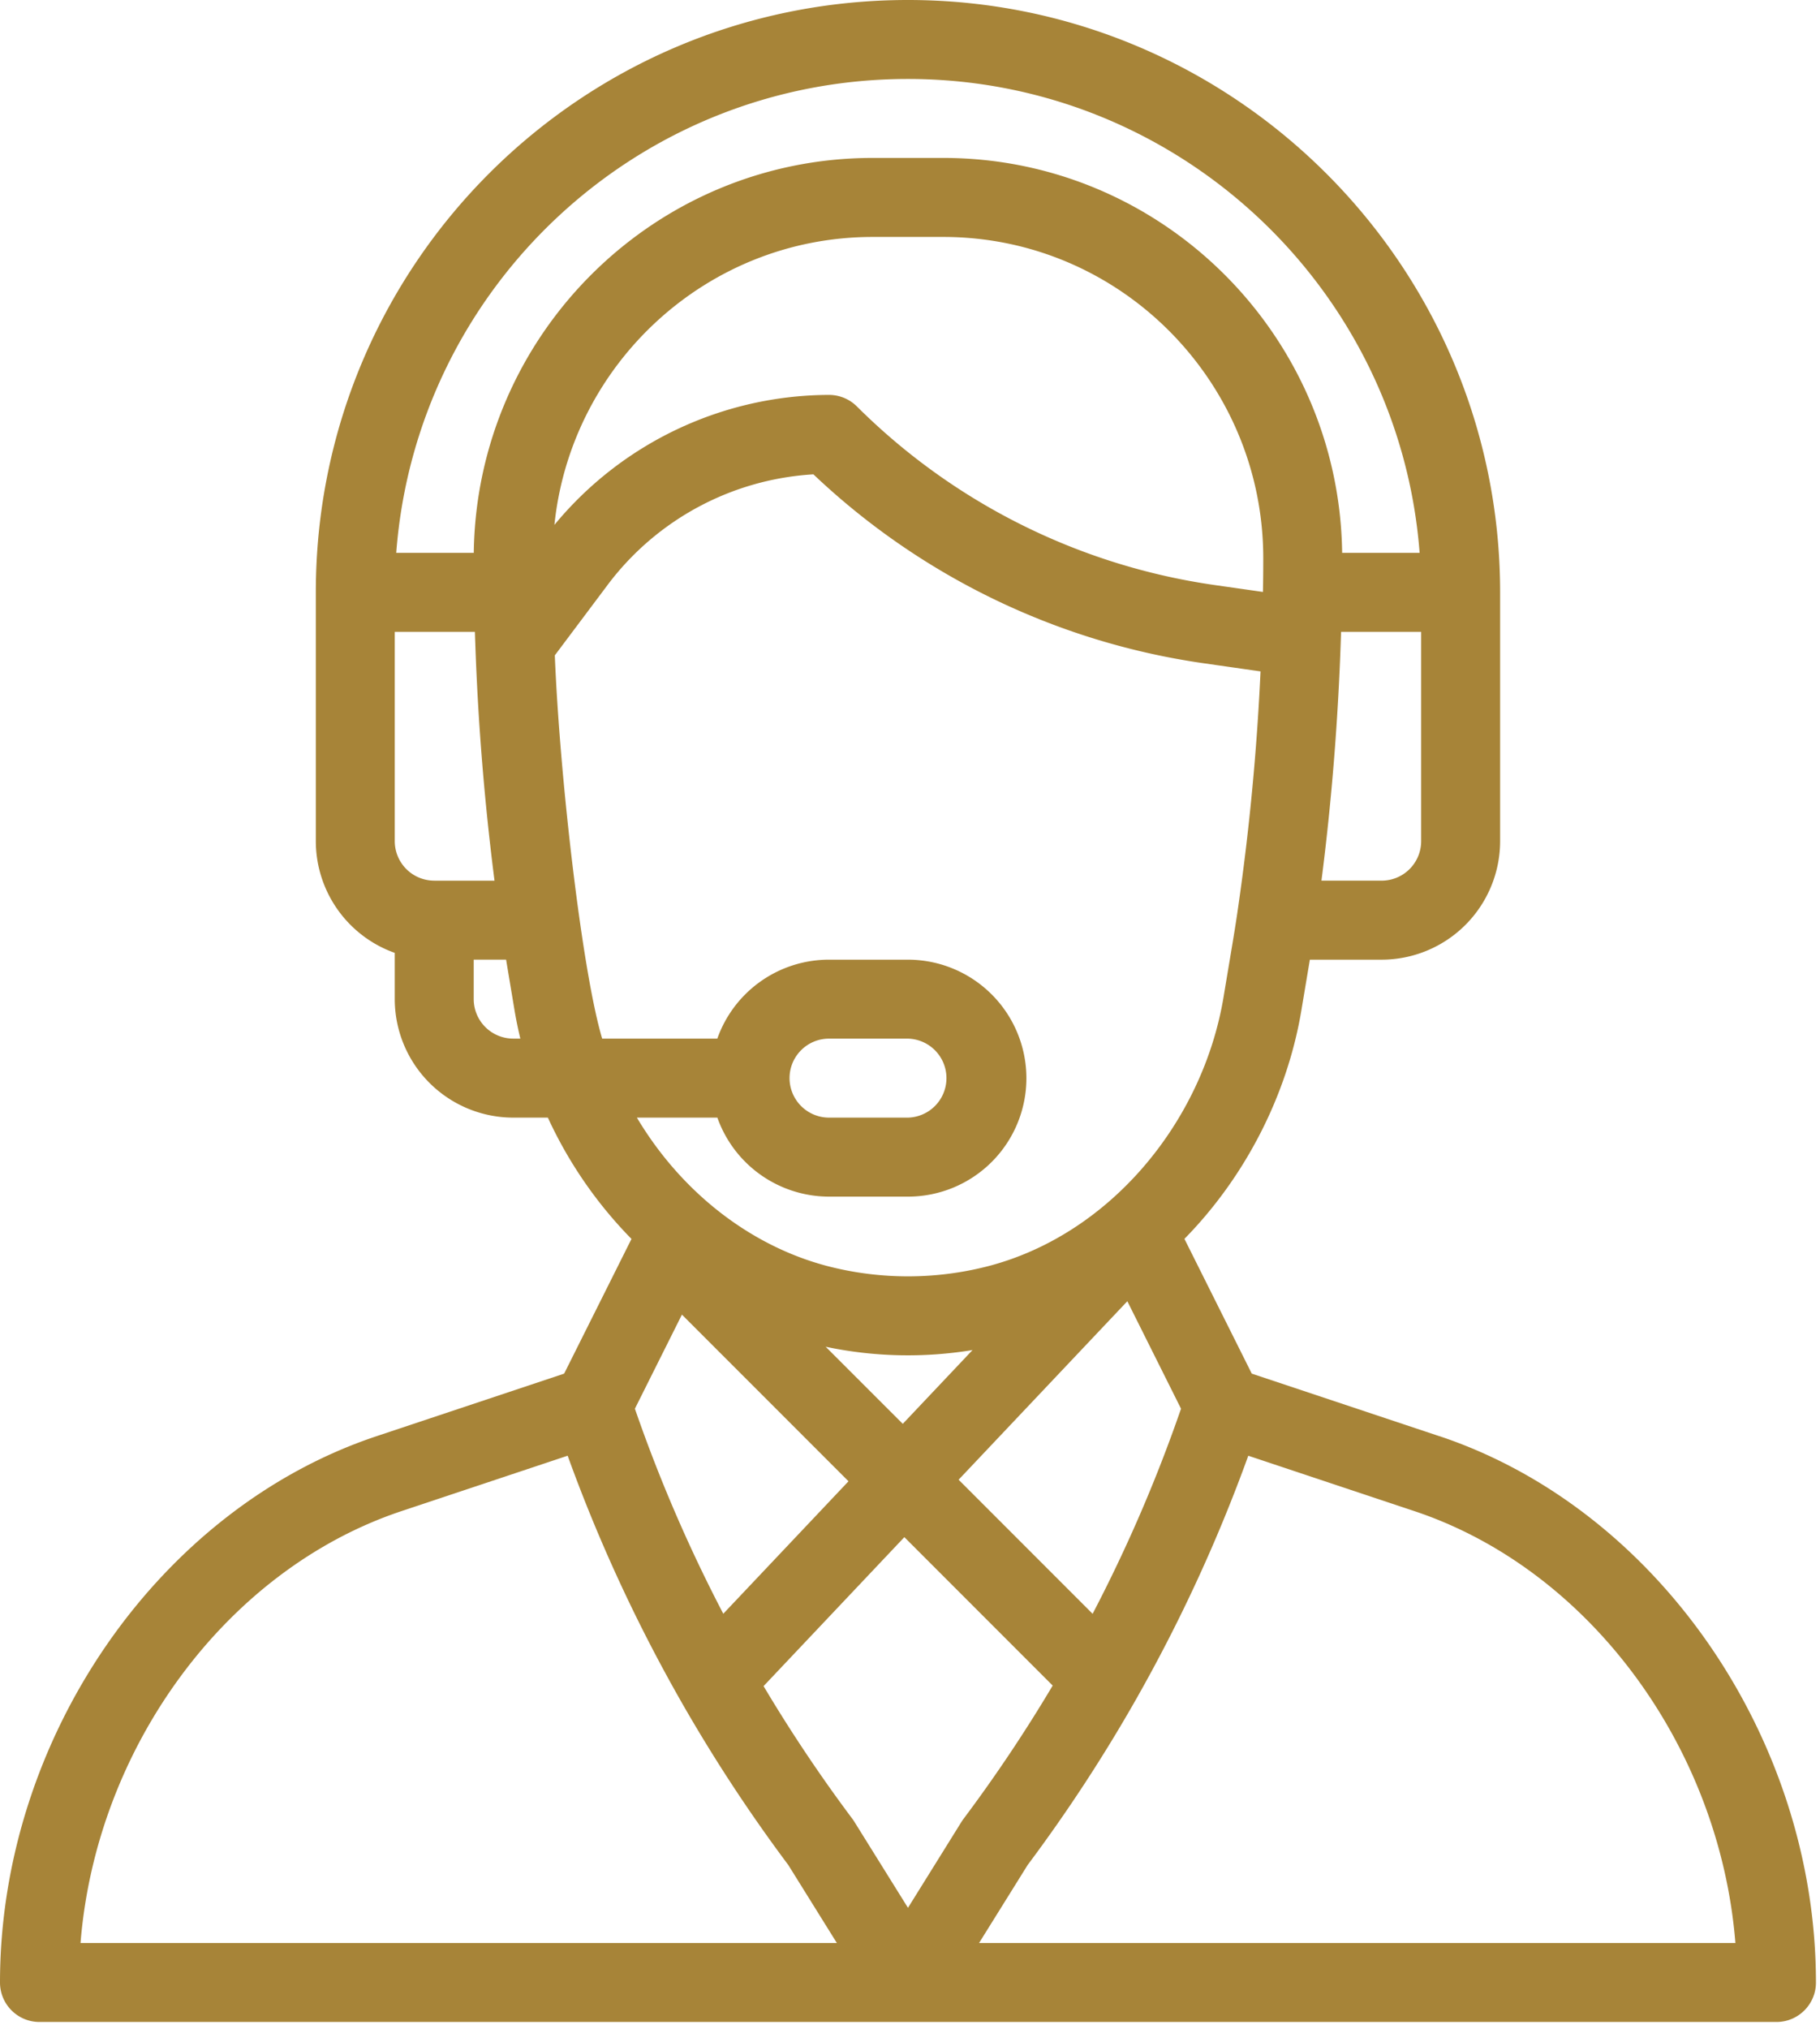 <svg width="70" height="78" fill="none" xmlns="http://www.w3.org/2000/svg"><path d="M55.362 55.217l-7.217-2.406-2.59-5.181c2.334-2.376 3.954-5.52 4.5-8.798l.324-1.936h2.763a4.56 4.56 0 004.555-4.555v-9.566C57.697 10.217 47.48 0 34.922 0c-12.59 0-22.775 10.188-22.775 22.775v9.566a4.564 4.564 0 003.036 4.294v1.78a4.56 4.56 0 004.555 4.554h1.334a16.472 16.472 0 003.216 4.664l-2.59 5.178-7.216 2.406C6.09 58.015 0 66.848 0 76.22c0 .838.68 1.518 1.518 1.518h66.807c.839 0 1.519-.68 1.519-1.518 0-9.373-6.09-18.206-14.482-21.005zM54.66 32.34a1.52 1.52 0 01-1.518 1.518h-2.317c.386-2.99.643-6.171.746-9.304l.009-.261h3.08v8.047zm-37.958 1.518a1.52 1.52 0 01-1.519-1.518v-8.047h3.082c.005.158.01.317.017.477v.02a98.6 98.6 0 00.738 9.07h-2.318zm3.036 6.073a1.52 1.52 0 01-1.518-1.518v-1.518h1.245l.323 1.937c.062.368.137.735.225 1.1h-.275zm-1.515-18.675H15.24c.77-10.176 9.262-18.22 19.68-18.22 10.374 0 18.904 8.043 19.681 18.22h-2.98c-.11-8.386-6.939-15.184-15.341-15.184h-2.718c-8.402 0-15.231 6.798-15.34 15.184zM33.563 9.11h2.718c6.803 0 12.31 5.565 12.306 12.36 0 .479-.004.895-.012 1.273v.015l-1.9-.271a24.397 24.397 0 01-13.716-6.859 1.519 1.519 0 00-1.074-.445 13.737 13.737 0 00-10.561 4.997c.636-6.183 5.862-11.07 12.239-11.07zM23.161 39.932c-.76-2.528-1.63-9.968-1.822-14.736l2.043-2.724a10.687 10.687 0 017.903-4.235 27.463 27.463 0 0014.961 7.256l2.236.32a93.462 93.462 0 01-.892 9.28v.002c-.14.941-.25 1.547-.53 3.238-.804 4.823-4.403 9.184-9.153 10.372a12.35 12.35 0 01-5.97 0c-2.966-.741-5.686-2.794-7.441-5.736h3.095a4.562 4.562 0 004.294 3.037h3.037a4.554 4.554 0 004.555-4.555 4.56 4.56 0 00-4.555-4.555h-3.037a4.557 4.557 0 00-4.296 3.036H23.16zm8.596 11.846a15.33 15.33 0 005.648.127l-2.683 2.837-2.965-2.964zm.878 5.172l-4.816 5.093a57.86 57.86 0 01-3.4-7.883l1.809-3.617 6.407 6.407zm10.724-6.922l2.065 4.132a57.853 57.853 0 01-3.4 7.885L36.87 56.89l6.489-6.862zm-12.992-8.577c0-.839.68-1.519 1.518-1.519h3.037a1.519 1.519 0 010 3.037h-3.037a1.52 1.52 0 01-1.518-1.518zM3.097 74.702c.602-7.521 5.608-14.358 12.345-16.605l6.391-2.13a60.862 60.862 0 004.322 9.375l.008.015a60.868 60.868 0 004.157 6.347l1.867 2.998H3.097zm31.825-1.353l-2.06-3.306a1.556 1.556 0 00-.073-.108 57.907 57.907 0 01-3.421-5.11l5.415-5.727 5.705 5.706a57.816 57.816 0 01-3.433 5.13c-.074.1.031-.056-2.133 3.415zm2.734 1.353l1.868-2.998a60.852 60.852 0 004.185-6.397l.023-.04.002-.005a60.812 60.812 0 004.277-9.294l6.39 2.13c6.738 2.246 11.744 9.083 12.345 16.604h-29.09z" fill="#A78438"/></svg>